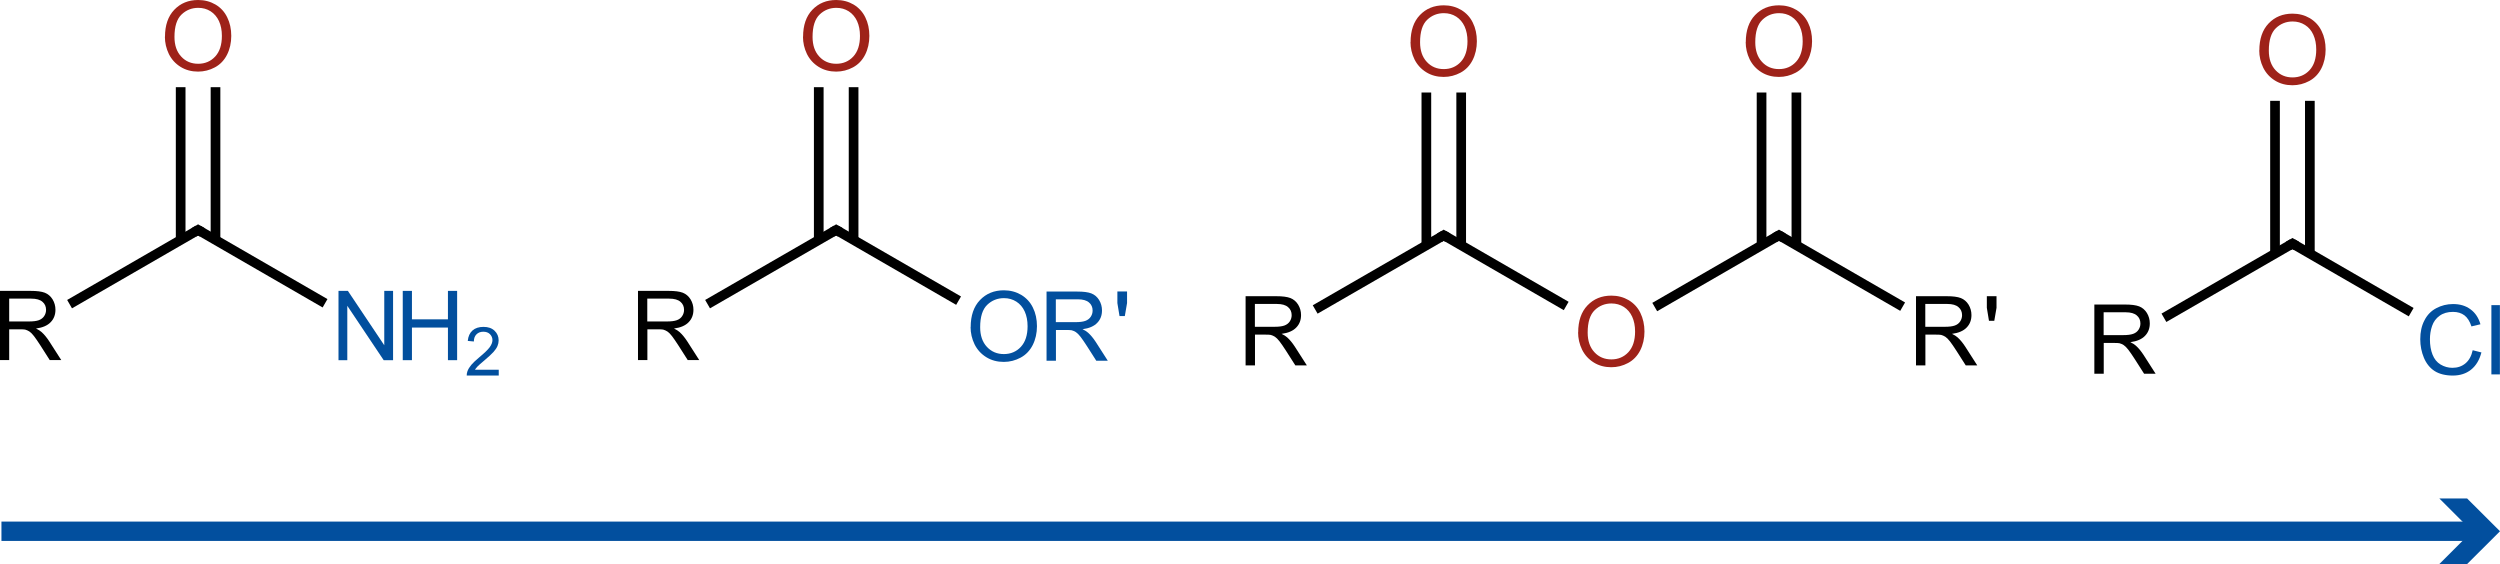 <?xml version="1.0" encoding="UTF-8"?><svg id="b" xmlns="http://www.w3.org/2000/svg" viewBox="0 0 258.35 58.29"><defs><style>.d{stroke:#024f9e;stroke-width:2px;}.d,.e{stroke-miterlimit:10;}.d,.e,.f{fill:none;}.e,.f{stroke:#000;}.f{stroke-miterlimit:5;}.g,.h,.i{stroke-width:0px;}.h{fill:#9e2219;}.i{fill:#024f9e;}</style></defs><g id="c"><line class="e" x1="223.62" y1="32.84" x2="236.9" y2="25.17"/><line class="e" x1="236.9" y1="25.17" x2="249.17" y2="32.26"/><line class="e" x1="238.7" y1="26.21" x2="238.7" y2="10.42"/><line class="e" x1="235.1" y1="26.21" x2="235.1" y2="10.42"/><path class="g" d="m216.43,38.63v-7.16h3.17c.64,0,1.12.06,1.46.19.33.13.6.36.8.68.2.33.3.69.3,1.08,0,.51-.16.94-.49,1.28-.33.35-.84.57-1.52.66.25.12.44.24.57.36.28.25.54.57.79.95l1.25,1.95h-1.19l-.95-1.49c-.28-.43-.5-.76-.68-.99-.18-.23-.34-.39-.48-.48-.14-.09-.29-.15-.43-.19-.11-.02-.28-.03-.53-.03h-1.1v3.18h-.95Zm.95-4h2.04c.43,0,.77-.04,1.02-.13s.43-.23.56-.43.19-.41.19-.64c0-.34-.12-.62-.37-.83-.25-.22-.63-.33-1.16-.33h-2.27v2.37Z"/><path class="f" d="m236.47,25.42l.43-.25.43.25"/><path class="h" d="m233.48,5.21c0-1.19.32-2.12.96-2.79.64-.67,1.46-1.01,2.47-1.01.66,0,1.26.16,1.79.47.53.32.94.76,1.21,1.32.28.56.42,1.21.42,1.92s-.15,1.38-.44,1.95c-.29.57-.71,1.01-1.25,1.3-.54.29-1.12.44-1.74.44-.67,0-1.28-.16-1.81-.49s-.93-.77-1.21-1.33c-.27-.56-.41-1.16-.41-1.79Zm.98.01c0,.86.23,1.54.7,2.04s1.05.74,1.75.74,1.3-.25,1.76-.75c.46-.5.69-1.21.69-2.13,0-.58-.1-1.09-.3-1.53s-.48-.77-.86-1.01c-.38-.24-.8-.36-1.28-.36-.67,0-1.25.23-1.73.69-.48.46-.73,1.23-.73,2.31Z"/><path class="i" d="m255.48,36.18l.95.24c-.2.78-.56,1.37-1.07,1.78s-1.15.61-1.89.61-1.4-.16-1.88-.47c-.48-.31-.85-.77-1.1-1.36-.25-.6-.38-1.24-.38-1.92,0-.75.14-1.4.43-1.95.28-.56.69-.98,1.22-1.26s1.1-.43,1.74-.43c.72,0,1.32.18,1.81.55.49.36.83.88,1.02,1.54l-.93.22c-.17-.52-.41-.9-.72-1.14-.32-.24-.71-.36-1.19-.36-.55,0-1.01.13-1.38.4-.37.26-.63.62-.78,1.06s-.22.9-.22,1.37c0,.61.09,1.14.27,1.59s.45.79.83,1.02c.37.22.78.34,1.22.34.53,0,.98-.15,1.35-.46.37-.31.62-.76.75-1.36Zm1.98,2.51v-7.16h.88v7.16h-.88Z"/><line class="e" x1="135.91" y1="31.98" x2="149.2" y2="24.31"/><line class="e" x1="149.2" y1="24.31" x2="161.85" y2="31.62"/><line class="e" x1="151" y1="25.35" x2="151" y2="9.56"/><line class="e" x1="147.4" y1="25.35" x2="147.4" y2="9.56"/><line class="e" x1="171" y1="31.73" x2="183.84" y2="24.31"/><line class="e" x1="183.84" y1="24.31" x2="196.62" y2="31.69"/><line class="e" x1="185.64" y1="25.35" x2="185.64" y2="9.56"/><line class="e" x1="182.04" y1="25.35" x2="182.04" y2="9.56"/><path class="g" d="m128.72,37.77v-7.16h3.17c.64,0,1.12.06,1.46.19.33.13.6.36.8.68.2.33.3.69.3,1.08,0,.51-.16.94-.49,1.28-.33.35-.84.57-1.52.66.25.12.44.24.57.36.28.25.54.57.79.95l1.25,1.95h-1.19l-.95-1.49c-.28-.43-.5-.76-.68-.99-.18-.23-.34-.39-.48-.48-.14-.09-.29-.15-.43-.19-.11-.02-.28-.03-.53-.03h-1.1v3.18h-.95Zm.95-4h2.04c.43,0,.77-.04,1.02-.13.24-.09.43-.23.56-.43s.19-.41.19-.64c0-.34-.12-.62-.37-.83-.25-.22-.63-.33-1.16-.33h-2.27v2.37Z"/><path class="f" d="m148.76,24.56l.43-.25.43.25"/><path class="h" d="m163.09,34.35c0-1.19.32-2.12.96-2.79.64-.67,1.46-1.01,2.47-1.01.66,0,1.26.16,1.79.47.53.32.94.76,1.21,1.32s.42,1.21.42,1.92-.15,1.38-.44,1.95c-.29.57-.71,1.01-1.25,1.3-.54.29-1.12.44-1.74.44-.67,0-1.28-.16-1.81-.49-.53-.33-.93-.77-1.21-1.33-.27-.56-.41-1.16-.41-1.79Zm.98.01c0,.86.23,1.54.7,2.04.46.5,1.05.74,1.75.74s1.3-.25,1.76-.75c.46-.5.69-1.21.69-2.13,0-.58-.1-1.09-.3-1.53s-.49-.77-.86-1.01c-.38-.24-.8-.36-1.28-.36-.67,0-1.25.23-1.73.69-.48.46-.73,1.23-.73,2.31Z"/><path class="h" d="m145.77,4.35c0-1.19.32-2.12.96-2.79.64-.67,1.46-1.01,2.47-1.01.66,0,1.26.16,1.79.47.53.32.94.76,1.21,1.32.28.56.42,1.21.42,1.92s-.15,1.38-.44,1.95c-.29.57-.71,1.01-1.25,1.3-.54.29-1.12.44-1.74.44-.67,0-1.28-.16-1.81-.49-.53-.33-.93-.77-1.21-1.33-.27-.56-.41-1.16-.41-1.79Zm.98.01c0,.86.23,1.54.7,2.04.46.5,1.05.74,1.75.74s1.3-.25,1.76-.75c.46-.5.69-1.21.69-2.13,0-.58-.1-1.09-.3-1.53-.2-.43-.49-.77-.86-1.01-.38-.24-.8-.36-1.28-.36-.67,0-1.25.23-1.73.69-.48.46-.73,1.23-.73,2.31Z"/><path class="f" d="m184.27,24.56l-.43-.25-.43.25"/><path class="g" d="m198,37.77v-7.16h3.17c.64,0,1.12.06,1.46.19.33.13.6.36.8.68.2.33.3.69.3,1.08,0,.51-.16.94-.49,1.28-.33.35-.84.57-1.52.66.25.12.44.24.57.36.28.25.54.57.79.95l1.25,1.95h-1.19l-.95-1.49c-.28-.43-.5-.76-.68-.99-.18-.23-.34-.39-.48-.48-.14-.09-.29-.15-.43-.19-.11-.02-.28-.03-.53-.03h-1.1v3.18h-.95Zm.95-4h2.04c.43,0,.77-.04,1.02-.13s.43-.23.56-.43c.13-.2.19-.41.19-.64,0-.34-.12-.62-.37-.83-.25-.22-.63-.33-1.16-.33h-2.27v2.37Z"/><path class="g" d="m205.54,33.15l-.22-1.34v-1.2h1v1.2l-.23,1.34h-.54Z"/><path class="h" d="m180.41,4.35c0-1.19.32-2.12.96-2.79.64-.67,1.46-1.01,2.47-1.01.66,0,1.26.16,1.79.47.53.32.94.76,1.21,1.32.28.56.42,1.21.42,1.92s-.15,1.38-.44,1.95c-.29.57-.71,1.01-1.25,1.3-.54.29-1.12.44-1.74.44-.67,0-1.28-.16-1.81-.49-.53-.33-.93-.77-1.21-1.33-.27-.56-.41-1.16-.41-1.79Zm.98.01c0,.86.23,1.54.7,2.04.46.5,1.05.74,1.75.74s1.3-.25,1.76-.75c.46-.5.69-1.21.69-2.13,0-.58-.1-1.09-.3-1.53-.2-.43-.49-.77-.86-1.01s-.8-.36-1.28-.36c-.67,0-1.25.23-1.73.69-.48.46-.73,1.23-.73,2.31Z"/><line class="e" x1="73.12" y1="31.43" x2="86.41" y2="23.76"/><line class="e" x1="86.41" y1="23.76" x2="99.06" y2="31.07"/><line class="e" x1="88.21" y1="24.8" x2="88.21" y2="9.01"/><line class="e" x1="84.61" y1="24.8" x2="84.61" y2="9.01"/><path class="g" d="m65.93,37.22v-7.16h3.17c.64,0,1.12.06,1.46.19.33.13.6.36.8.68.2.33.3.69.3,1.08,0,.51-.16.94-.49,1.28-.33.35-.84.57-1.52.66.25.12.44.24.57.36.28.25.54.57.79.95l1.25,1.95h-1.19l-.95-1.49c-.28-.43-.5-.76-.68-.99-.18-.23-.34-.39-.48-.48s-.29-.15-.43-.19c-.11-.02-.28-.03-.53-.03h-1.1v3.18h-.95Zm.95-4h2.04c.43,0,.77-.04,1.02-.13s.43-.23.56-.43c.13-.2.19-.41.19-.64,0-.34-.12-.62-.37-.83-.25-.22-.63-.33-1.16-.33h-2.27v2.37Z"/><path class="f" d="m86.84,24.01l-.43-.25-.43.25"/><path class="i" d="m100.31,33.8c0-1.19.32-2.12.96-2.79s1.46-1.01,2.47-1.01c.66,0,1.26.16,1.79.47.53.32.94.76,1.21,1.32.28.56.42,1.21.42,1.92s-.15,1.38-.44,1.95c-.29.57-.71,1.01-1.25,1.3-.54.29-1.12.44-1.74.44-.67,0-1.28-.16-1.81-.49s-.93-.77-1.21-1.33c-.27-.56-.41-1.16-.41-1.79Zm.98.01c0,.86.23,1.54.7,2.04s1.05.74,1.75.74,1.3-.25,1.76-.75c.46-.5.69-1.21.69-2.13,0-.58-.1-1.09-.3-1.53s-.49-.77-.86-1.01c-.38-.24-.8-.36-1.28-.36-.67,0-1.25.23-1.73.69s-.73,1.23-.73,2.31Z"/><path class="i" d="m108.15,37.29v-7.16h3.17c.64,0,1.12.06,1.46.19.33.13.6.36.8.68.2.33.3.69.3,1.08,0,.51-.16.94-.49,1.28-.33.35-.84.57-1.52.66.25.12.44.24.57.36.28.25.54.57.79.95l1.25,1.95h-1.19l-.95-1.49c-.28-.43-.5-.76-.68-.99-.18-.23-.34-.39-.48-.48s-.29-.15-.43-.19c-.11-.02-.28-.03-.53-.03h-1.1v3.18h-.95Zm.95-4h2.04c.43,0,.77-.04,1.02-.13.24-.09.43-.23.56-.43.13-.2.19-.41.19-.64,0-.34-.12-.62-.37-.83-.25-.22-.63-.33-1.16-.33h-2.27v2.37Z"/><path class="i" d="m115.69,32.66l-.22-1.34v-1.2h1v1.2l-.23,1.34h-.54Z"/><path class="h" d="m82.99,3.8c0-1.19.32-2.12.96-2.79.64-.67,1.46-1.01,2.47-1.01.66,0,1.26.16,1.79.47.53.32.94.76,1.21,1.32.28.56.42,1.21.42,1.92s-.15,1.38-.44,1.95c-.29.57-.71,1.01-1.25,1.3-.54.29-1.12.44-1.74.44-.67,0-1.28-.16-1.81-.49-.53-.33-.93-.77-1.21-1.33-.27-.56-.41-1.16-.41-1.79Zm.98.01c0,.86.23,1.54.7,2.04.46.5,1.05.74,1.75.74s1.3-.25,1.76-.75c.46-.5.69-1.21.69-2.13,0-.58-.1-1.09-.3-1.53-.2-.43-.49-.77-.86-1.01-.38-.24-.8-.36-1.28-.36-.67,0-1.25.23-1.73.69-.48.46-.73,1.23-.73,2.31Z"/><line class="e" x1="7.19" y1="31.43" x2="20.47" y2="23.76"/><line class="e" x1="20.47" y1="23.76" x2="33.59" y2="31.34"/><line class="e" x1="22.27" y1="24.8" x2="22.27" y2="9.01"/><line class="e" x1="18.67" y1="24.8" x2="18.67" y2="9.01"/><path class="g" d="m0,37.22v-7.16h3.17c.64,0,1.12.06,1.46.19.33.13.6.36.8.68.2.33.3.69.3,1.08,0,.51-.16.94-.49,1.28-.33.35-.84.57-1.52.66.25.12.44.24.57.36.28.25.54.57.79.95l1.25,1.95h-1.19l-.95-1.49c-.28-.43-.5-.76-.68-.99-.18-.23-.34-.39-.48-.48s-.29-.15-.43-.19c-.11-.02-.28-.03-.53-.03H.95v3.18h-.95Zm.95-4h2.04c.43,0,.77-.04,1.02-.13.24-.09.43-.23.56-.43.13-.2.19-.41.19-.64,0-.34-.12-.62-.37-.83-.25-.22-.63-.33-1.16-.33H.95v2.37Z"/><path class="f" d="m20.04,24.01l.43-.25.43.25"/><path class="h" d="m17.05,3.8c0-1.19.32-2.12.96-2.79s1.46-1.01,2.47-1.01c.66,0,1.26.16,1.79.47s.94.76,1.21,1.32c.28.56.42,1.21.42,1.92s-.15,1.38-.44,1.95c-.29.57-.71,1.01-1.25,1.3-.54.29-1.12.44-1.74.44-.67,0-1.28-.16-1.81-.49-.53-.33-.93-.77-1.21-1.33-.27-.56-.41-1.16-.41-1.79Zm.98.01c0,.86.23,1.54.7,2.04.46.5,1.05.74,1.75.74s1.3-.25,1.76-.75c.46-.5.69-1.21.69-2.13,0-.58-.1-1.09-.3-1.53-.2-.43-.49-.77-.86-1.01-.38-.24-.8-.36-1.28-.36-.67,0-1.25.23-1.73.69-.48.46-.73,1.23-.73,2.31Z"/><path class="i" d="m34.98,37.22v-7.16h.97l3.76,5.62v-5.62h.91v7.16h-.97l-3.76-5.62v5.62h-.91Z"/><path class="i" d="m41.62,37.22v-7.16h.95v2.94h3.72v-2.94h.95v7.16h-.95v-3.37h-3.72v3.37h-.95Z"/><path class="i" d="m51.54,38.22v.59h-3.31c0-.15.02-.29.07-.43.08-.23.22-.45.4-.67.19-.22.45-.47.8-.76.54-.45.91-.8,1.1-1.06s.29-.51.29-.74c0-.24-.09-.45-.26-.62-.17-.17-.4-.25-.68-.25-.3,0-.53.09-.71.27s-.27.42-.27.74l-.63-.06c.04-.47.21-.83.49-1.08s.66-.37,1.14-.37.86.13,1.14.4c.28.27.42.6.42.99,0,.2-.04.4-.12.59-.08.19-.22.4-.41.61-.19.21-.51.51-.95.88-.37.31-.61.52-.71.63s-.19.22-.26.33h2.46Z"/><line class="d" x1=".15" y1="54.9" x2="256.06" y2="54.9"/><polygon class="i" points="252.08 58.29 255.47 54.9 252.08 51.51 254.95 51.51 258.35 54.9 254.95 58.29 252.08 58.29"/></g></svg>
